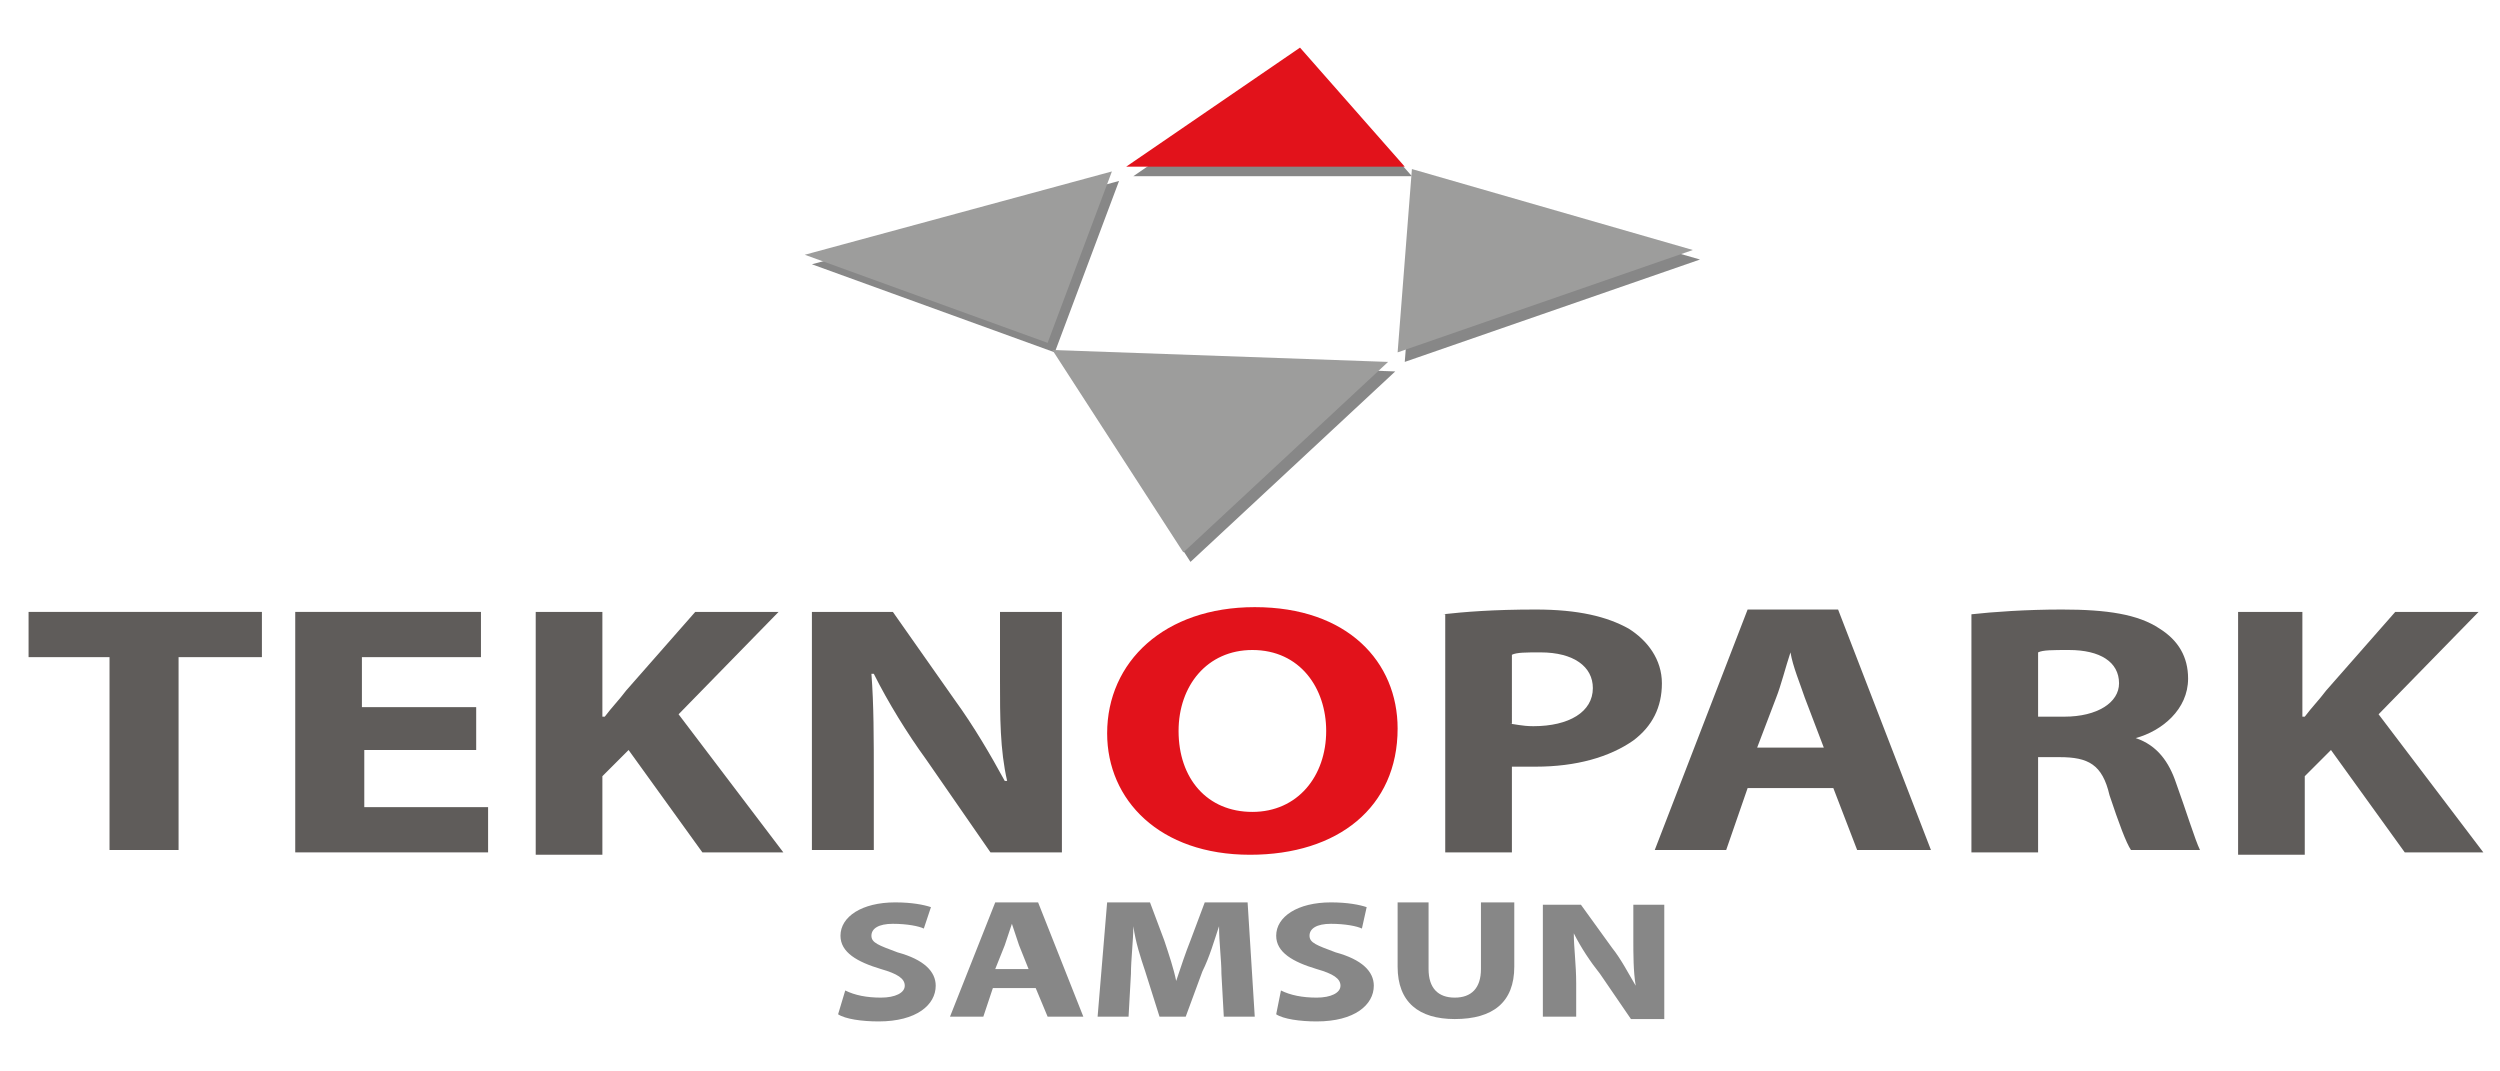 <?xml version="1.0" encoding="utf-8"?>
<!-- Generator: Adobe Illustrator 22.0.1, SVG Export Plug-In . SVG Version: 6.00 Build 0)  -->
<svg version="1.1" id="katman_1" xmlns="http://www.w3.org/2000/svg" xmlns:xlink="http://www.w3.org/1999/xlink" x="0px" y="0px"
	 viewBox="0 0 105 45" style="enable-background:new 0 0 105 45;" xml:space="preserve">
<style type="text/css">
	.st0{fill:#5F5C5A;}
	.st1{fill:#E2121B;}
	.st2{fill:#878787;}
	.st3{fill:#9D9D9C;}
</style>
<g>
	<g>
		<path class="st0" d="M4.6,27.6H1.2v-1.9H11v1.9H7.5v8.1H4.6V27.6z"/>
		<path class="st0" d="M20,31.5h-4.7v2.4h5.2v1.9h-8.1V25.7h7.8v1.9h-5v2.1H20V31.5z"/>
		<path class="st0" d="M22.5,25.7h2.8v4.4h0.1c0.3-0.4,0.6-0.7,0.9-1.1l2.9-3.3h3.5l-4.2,4.3l4.4,5.8h-3.4l-3.1-4.3l-1.1,1.1v3.3
			h-2.8V25.7z"/>
		<path class="st0" d="M34.1,35.7V25.7h3.4l2.6,3.7c0.8,1.1,1.5,2.3,2.1,3.4h0.1C42,31.5,42,30.1,42,28.6v-2.9h2.6v10.1h-3l-2.7-3.9
			c-0.8-1.1-1.6-2.4-2.2-3.6l-0.1,0c0.1,1.3,0.1,2.7,0.1,4.4v3H34.1z"/>
		<path class="st1" d="M58.7,30.6c0,3.3-2.5,5.3-6.2,5.3c-3.8,0-6-2.3-6-5.1c0-3,2.4-5.3,6.2-5.3C56.6,25.5,58.7,27.8,58.7,30.6z
			 M49.5,30.7c0,2,1.2,3.4,3.1,3.4c1.9,0,3.1-1.5,3.1-3.4c0-1.8-1.1-3.4-3.1-3.4C50.7,27.3,49.5,28.8,49.5,30.7z"/>
		<path class="st0" d="M60.6,25.8c0.9-0.1,2.1-0.2,3.9-0.2c1.8,0,3,0.3,3.9,0.8c0.8,0.5,1.4,1.3,1.4,2.3s-0.4,1.8-1.2,2.4
			c-1,0.7-2.4,1.1-4.1,1.1c-0.4,0-0.7,0-1,0v3.6h-2.8V25.8z M63.4,30.4c0.2,0,0.5,0.1,1,0.1c1.5,0,2.5-0.6,2.5-1.6
			c0-0.9-0.8-1.5-2.2-1.5c-0.6,0-1,0-1.2,0.1V30.4z"/>
		<path class="st0" d="M73.4,33.1l-0.9,2.6h-3l3.9-10.1h3.8l3.9,10.1H78l-1-2.6H73.4z M76.6,31.4l-0.8-2.1c-0.2-0.6-0.5-1.3-0.6-1.9
			h0c-0.2,0.6-0.4,1.4-0.6,1.9l-0.8,2.1H76.6z"/>
		<path class="st0" d="M82.8,25.8c0.9-0.1,2.3-0.2,3.8-0.2c1.9,0,3.2,0.2,4.1,0.8c0.8,0.5,1.2,1.2,1.2,2.1c0,1.3-1.1,2.2-2.2,2.5v0
			c0.9,0.3,1.4,1,1.7,1.9c0.4,1.1,0.8,2.4,1,2.8h-2.9c-0.2-0.3-0.5-1.1-0.9-2.3c-0.3-1.3-0.9-1.6-2.1-1.6h-0.9v4h-2.8V25.8z
			 M85.6,30.1h1.1c1.4,0,2.3-0.6,2.3-1.4c0-0.9-0.8-1.4-2.1-1.4c-0.7,0-1.1,0-1.3,0.1V30.1z"/>
		<path class="st0" d="M93.9,25.7h2.8v4.4h0.1c0.3-0.4,0.6-0.7,0.9-1.1l2.9-3.3h3.5l-4.2,4.3l4.4,5.8H101l-3.1-4.3l-1.1,1.1v3.3
			h-2.8V25.7z"/>
	</g>
	<g>
		<path class="st2" d="M35.5,41.6c0.4,0.2,0.9,0.3,1.5,0.3c0.6,0,1-0.2,1-0.5c0-0.3-0.3-0.5-1-0.7c-1-0.3-1.7-0.7-1.7-1.4
			c0-0.8,0.9-1.4,2.3-1.4c0.7,0,1.2,0.1,1.5,0.2L38.8,39c-0.2-0.1-0.7-0.2-1.3-0.2c-0.6,0-0.9,0.2-0.9,0.5c0,0.3,0.3,0.4,1.1,0.7
			c1.1,0.3,1.6,0.8,1.6,1.4c0,0.8-0.8,1.5-2.4,1.5c-0.7,0-1.4-0.1-1.7-0.3L35.5,41.6z"/>
		<path class="st2" d="M41.7,41.5l-0.4,1.2h-1.4l1.9-4.8h1.8l1.9,4.8h-1.5l-0.5-1.2H41.7z M43.2,40.7l-0.4-1
			c-0.1-0.3-0.2-0.6-0.3-0.9h0c-0.1,0.3-0.2,0.6-0.3,0.9l-0.4,1H43.2z"/>
		<path class="st2" d="M51.3,40.9c0-0.6-0.1-1.3-0.1-2h0c-0.2,0.6-0.4,1.3-0.7,1.9l-0.7,1.9h-1.1l-0.6-1.9c-0.2-0.6-0.4-1.2-0.5-1.9
			h0c0,0.6-0.1,1.4-0.1,2l-0.1,1.8h-1.3l0.4-4.8h1.8l0.6,1.6c0.2,0.6,0.4,1.2,0.5,1.7h0c0.2-0.6,0.4-1.2,0.6-1.7l0.6-1.6h1.8
			l0.3,4.8h-1.3L51.3,40.9z"/>
		<path class="st2" d="M53.8,41.6c0.4,0.2,0.9,0.3,1.5,0.3c0.6,0,1-0.2,1-0.5c0-0.3-0.3-0.5-1-0.7c-1-0.3-1.7-0.7-1.7-1.4
			c0-0.8,0.9-1.4,2.3-1.4c0.7,0,1.2,0.1,1.5,0.2L57.2,39c-0.2-0.1-0.7-0.2-1.3-0.2c-0.6,0-0.9,0.2-0.9,0.5c0,0.3,0.3,0.4,1.1,0.7
			c1.1,0.3,1.6,0.8,1.6,1.4c0,0.8-0.8,1.5-2.4,1.5c-0.7,0-1.4-0.1-1.7-0.3L53.8,41.6z"/>
		<path class="st2" d="M60,37.9v2.8c0,0.8,0.4,1.2,1.1,1.2c0.7,0,1.1-0.4,1.1-1.2v-2.8h1.4v2.7c0,1.5-0.9,2.2-2.5,2.2
			c-1.5,0-2.4-0.7-2.4-2.2v-2.7H60z"/>
		<path class="st2" d="M64.8,42.8v-4.8h1.6l1.3,1.8c0.4,0.5,0.7,1.1,1,1.6h0c-0.1-0.6-0.1-1.3-0.1-2v-1.4h1.3v4.8h-1.4l-1.3-1.9
			c-0.4-0.5-0.8-1.1-1.1-1.7l0,0c0,0.6,0.1,1.3,0.1,2.1v1.4H64.8z"/>
	</g>
	<g>
		<polygon class="st2" points="47,7.6 34.1,11.1 44.3,14.8 		"/>
		<polygon class="st2" points="44.5,15.1 58.6,15.6 50,23.6 		"/>
		<polygon class="st2" points="71.4,10.9 59.6,7.5 59,15.2 		"/>
		<polygon class="st2" points="47.6,7.4 59.3,7.4 54.9,2.4 		"/>
	</g>
	<g>
		<polygon class="st3" points="46.7,7.2 33.8,10.7 44,14.4 		"/>
		<polygon class="st3" points="44.2,14.7 58.3,15.2 49.7,23.2 		"/>
		<polygon class="st3" points="71.1,10.5 59.3,7.1 58.7,14.8 		"/>
		<polygon class="st1" points="47.3,7 59,7 54.6,2 		"/>
	</g>
</g>
</svg>
